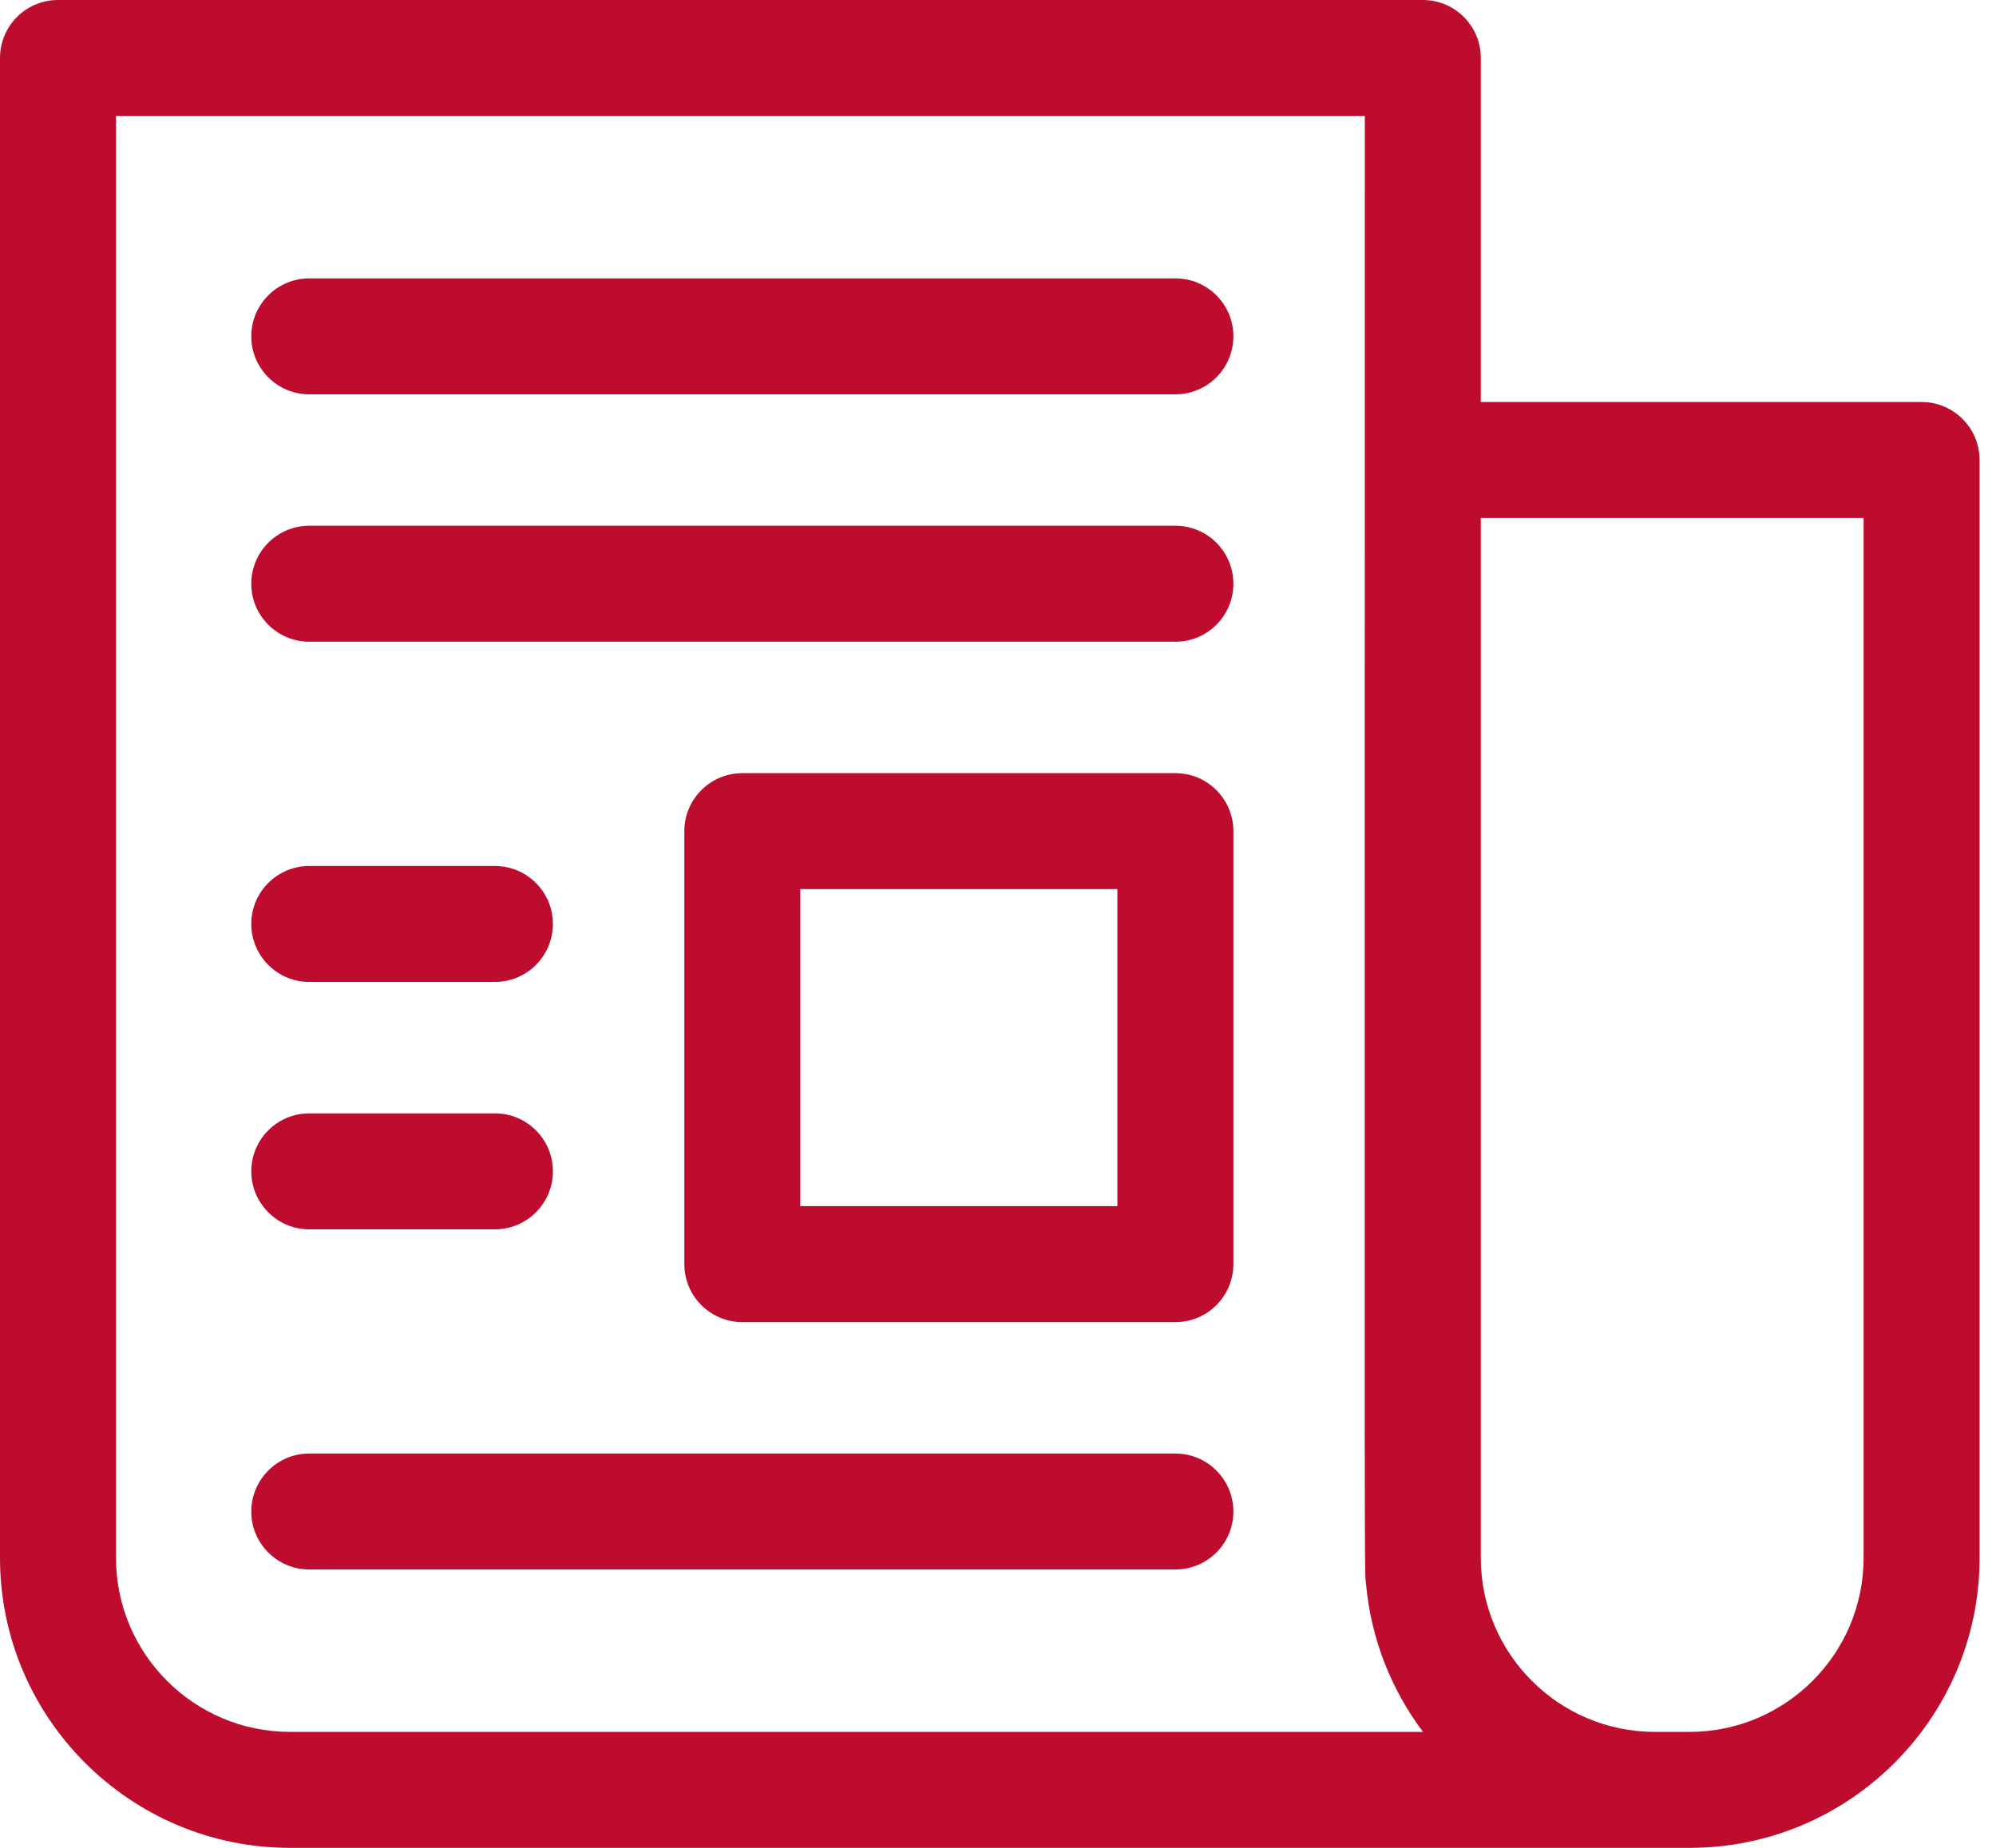 <svg width="27" height="25" viewBox="0 0 27 25" fill="none" xmlns="http://www.w3.org/2000/svg">
<path d="M25.994 5.439H20.031V0.785C20.031 0.351 19.68 0 19.247 0H0.785C0.351 0 0 0.351 0 0.785V21.077C0 23.24 1.76 25 3.923 25H22.856C25.019 25 26.778 23.24 26.778 21.077V6.224C26.778 5.791 26.427 5.439 25.994 5.439ZM3.923 23.431C2.625 23.431 1.569 22.375 1.569 21.077V1.569H18.462C18.462 22.305 18.453 21.152 18.48 21.448C18.549 22.175 18.82 22.861 19.249 23.431H3.923ZM25.209 21.077C25.209 22.375 24.153 23.431 22.856 23.431C22.68 23.431 22.558 23.431 22.385 23.431C21.087 23.431 20.031 22.375 20.031 21.077V7.008H25.209V21.077Z" fill="#BD0C2E"/>
<path d="M15.899 3.766H4.184C3.751 3.766 3.399 4.117 3.399 4.55C3.399 4.983 3.751 5.335 4.184 5.335H15.899C16.333 5.335 16.684 4.983 16.684 4.55C16.684 4.117 16.333 3.766 15.899 3.766Z" fill="#BD0C2E"/>
<path d="M15.899 7.113H4.184C3.751 7.113 3.399 7.464 3.399 7.898C3.399 8.331 3.751 8.682 4.184 8.682H15.899C16.333 8.682 16.684 8.331 16.684 7.898C16.684 7.464 16.333 7.113 15.899 7.113Z" fill="#BD0C2E"/>
<path d="M15.899 19.665H4.184C3.751 19.665 3.399 20.017 3.399 20.45C3.399 20.883 3.751 21.234 4.184 21.234H15.899C16.333 21.234 16.684 20.883 16.684 20.45C16.684 20.017 16.333 19.665 15.899 19.665Z" fill="#BD0C2E"/>
<path d="M15.9 10.46H10.042C9.609 10.46 9.257 10.812 9.257 11.245V17.102C9.257 17.536 9.609 17.887 10.042 17.887H15.9C16.333 17.887 16.684 17.536 16.684 17.102V11.245C16.684 10.812 16.333 10.46 15.9 10.46ZM15.115 16.318H10.826V12.029H15.115V16.318Z" fill="#BD0C2E"/>
<path d="M4.184 13.285H6.694C7.128 13.285 7.479 12.933 7.479 12.5C7.479 12.067 7.128 11.716 6.694 11.716H4.184C3.751 11.716 3.399 12.067 3.399 12.5C3.399 12.933 3.751 13.285 4.184 13.285Z" fill="#BD0C2E"/>
<path d="M4.184 16.632H6.694C7.128 16.632 7.479 16.28 7.479 15.847C7.479 15.414 7.128 15.063 6.694 15.063H4.184C3.751 15.063 3.399 15.414 3.399 15.847C3.399 16.28 3.751 16.632 4.184 16.632Z" fill="#BD0C2E"/>
</svg>
